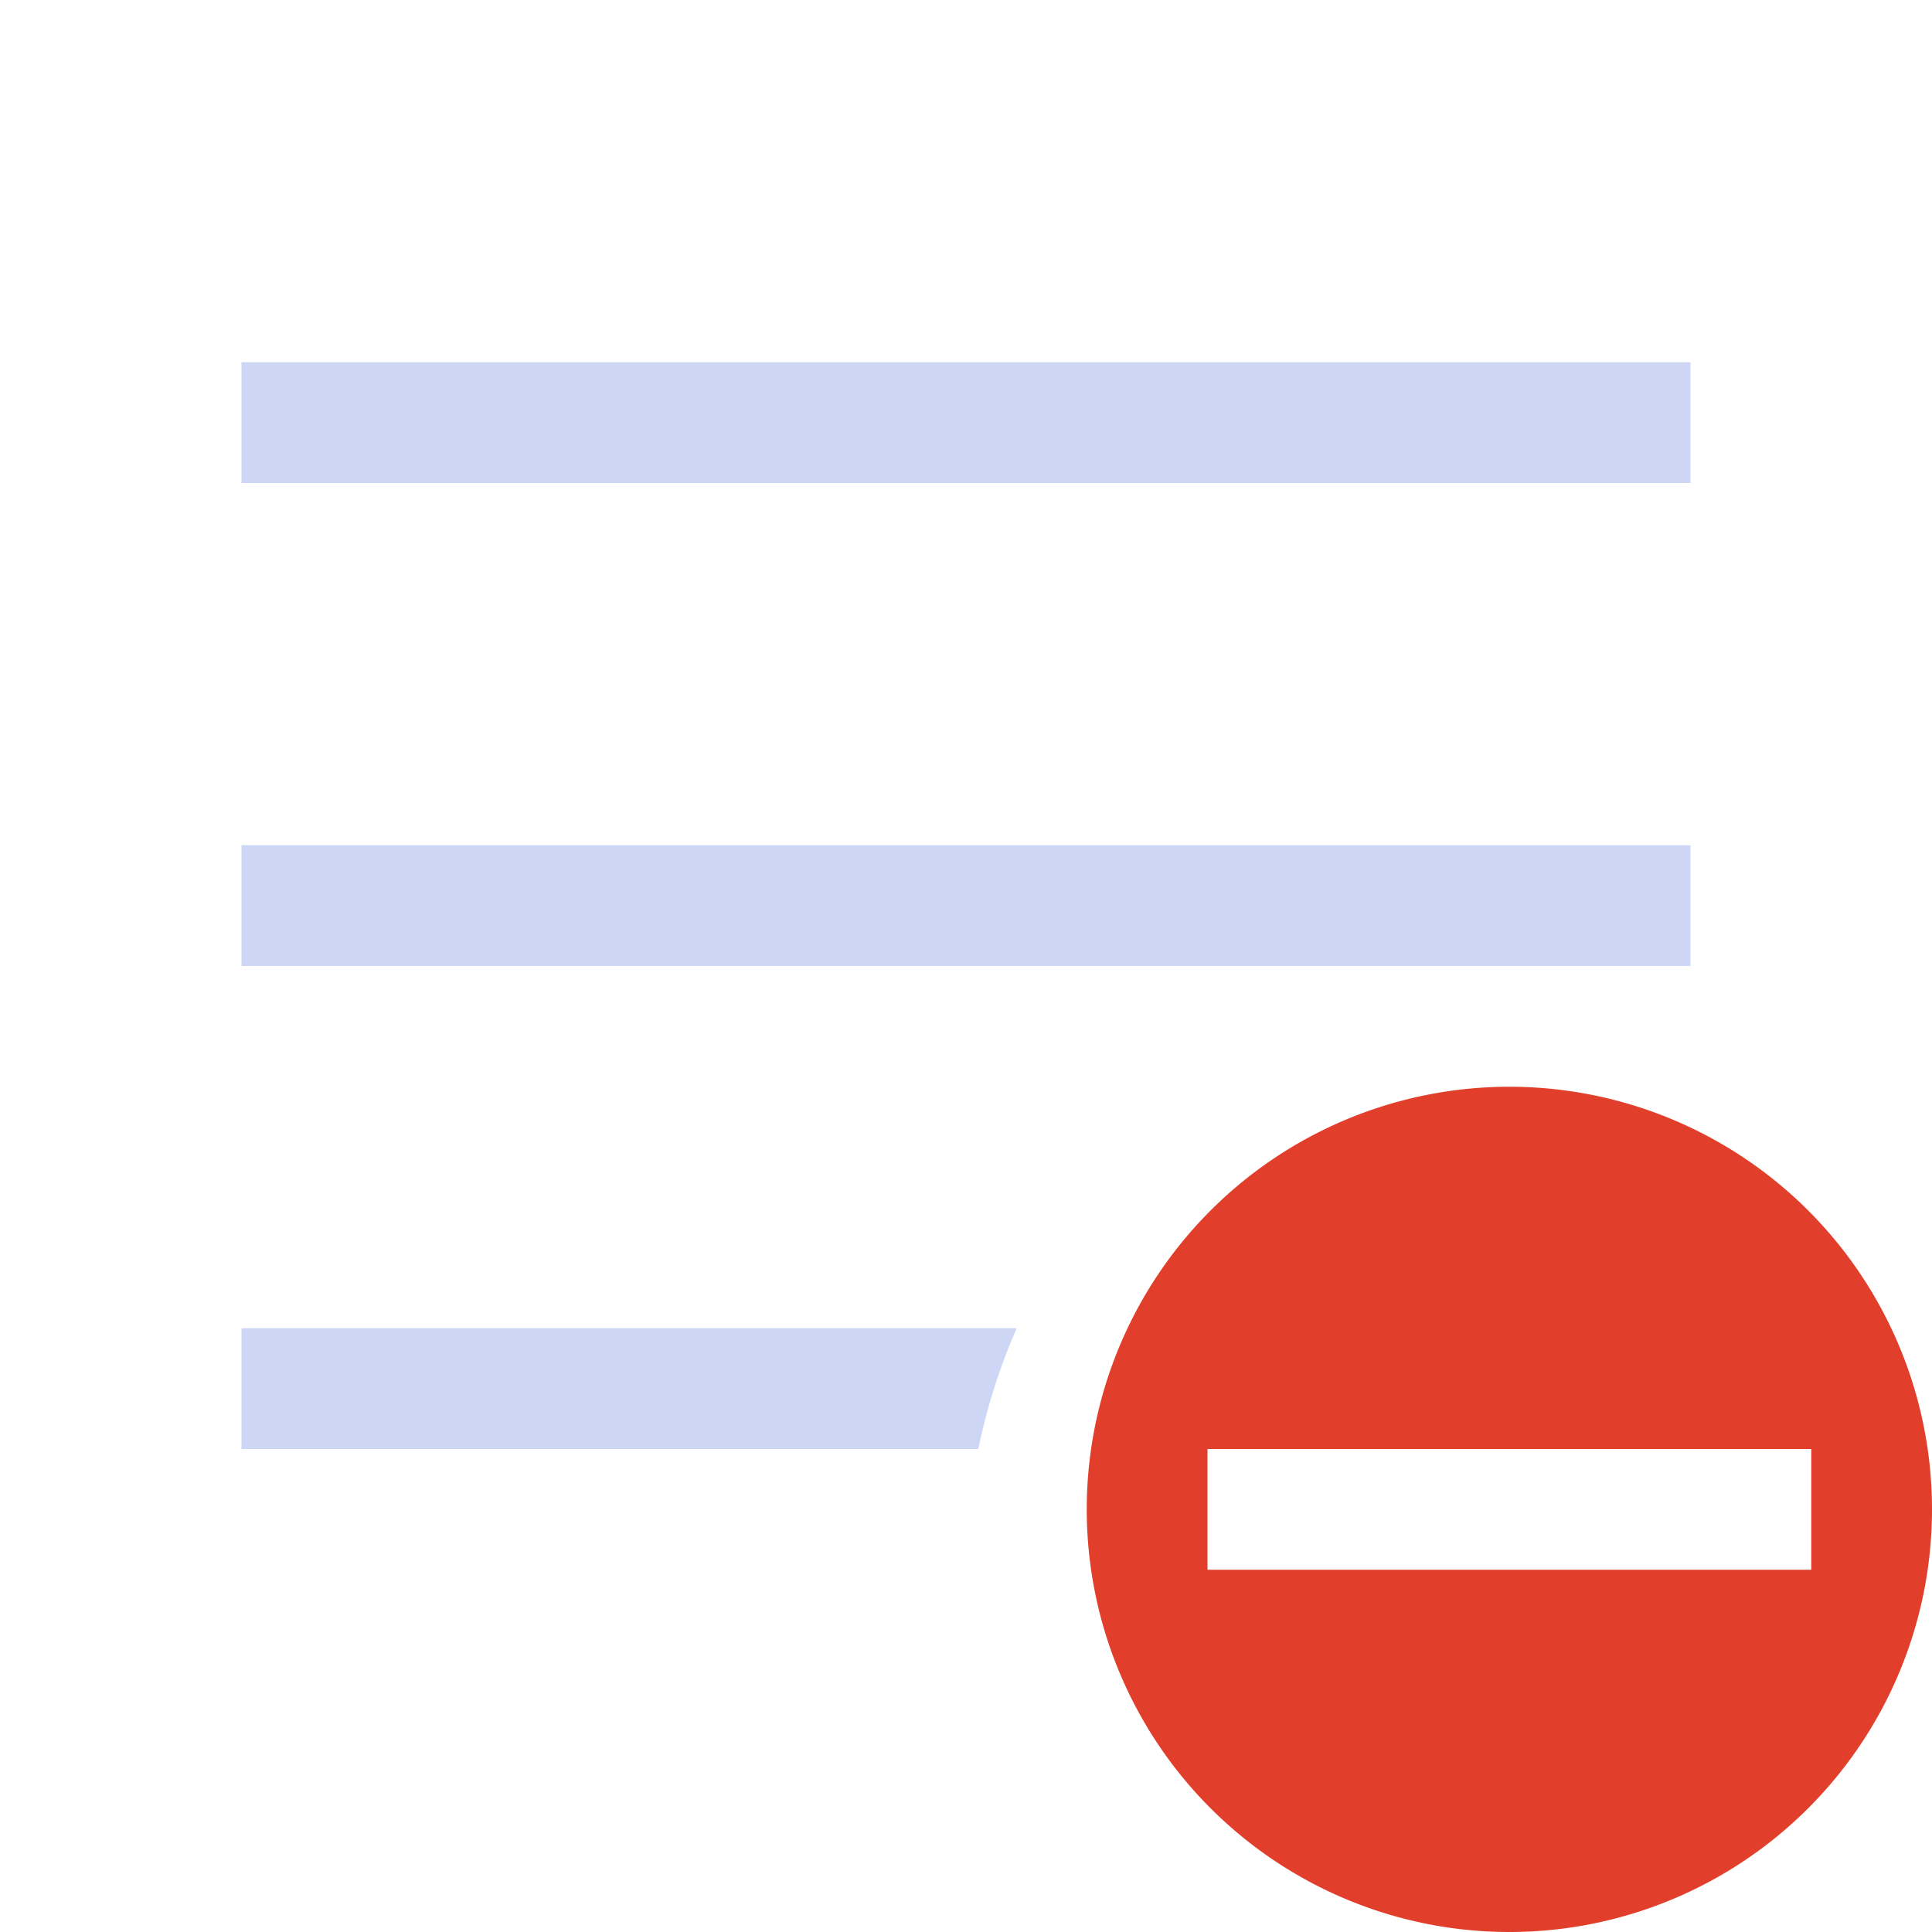 <svg width="16" height="16" enable-background="new" version="1.1" xmlns="http://www.w3.org/2000/svg">
 <path class="error" d="M12.5 9a3.5 3.5 0 1 0 0 7 3.5 3.5 0 0 0 0-7zm0 3H15v1h-5v-1z" color="#cdd6f4" enable-background="accumulate" fill="#e13f2b" overflow="visible"/>
 <path d="m2 3v1h12v-1h-12zm0 4v1h11 1v-1h-12zm0 4v1h6.102a5 5 0 0 1 0.318-1h-6.42z" fill="#cdd6f4"/>
</svg>
